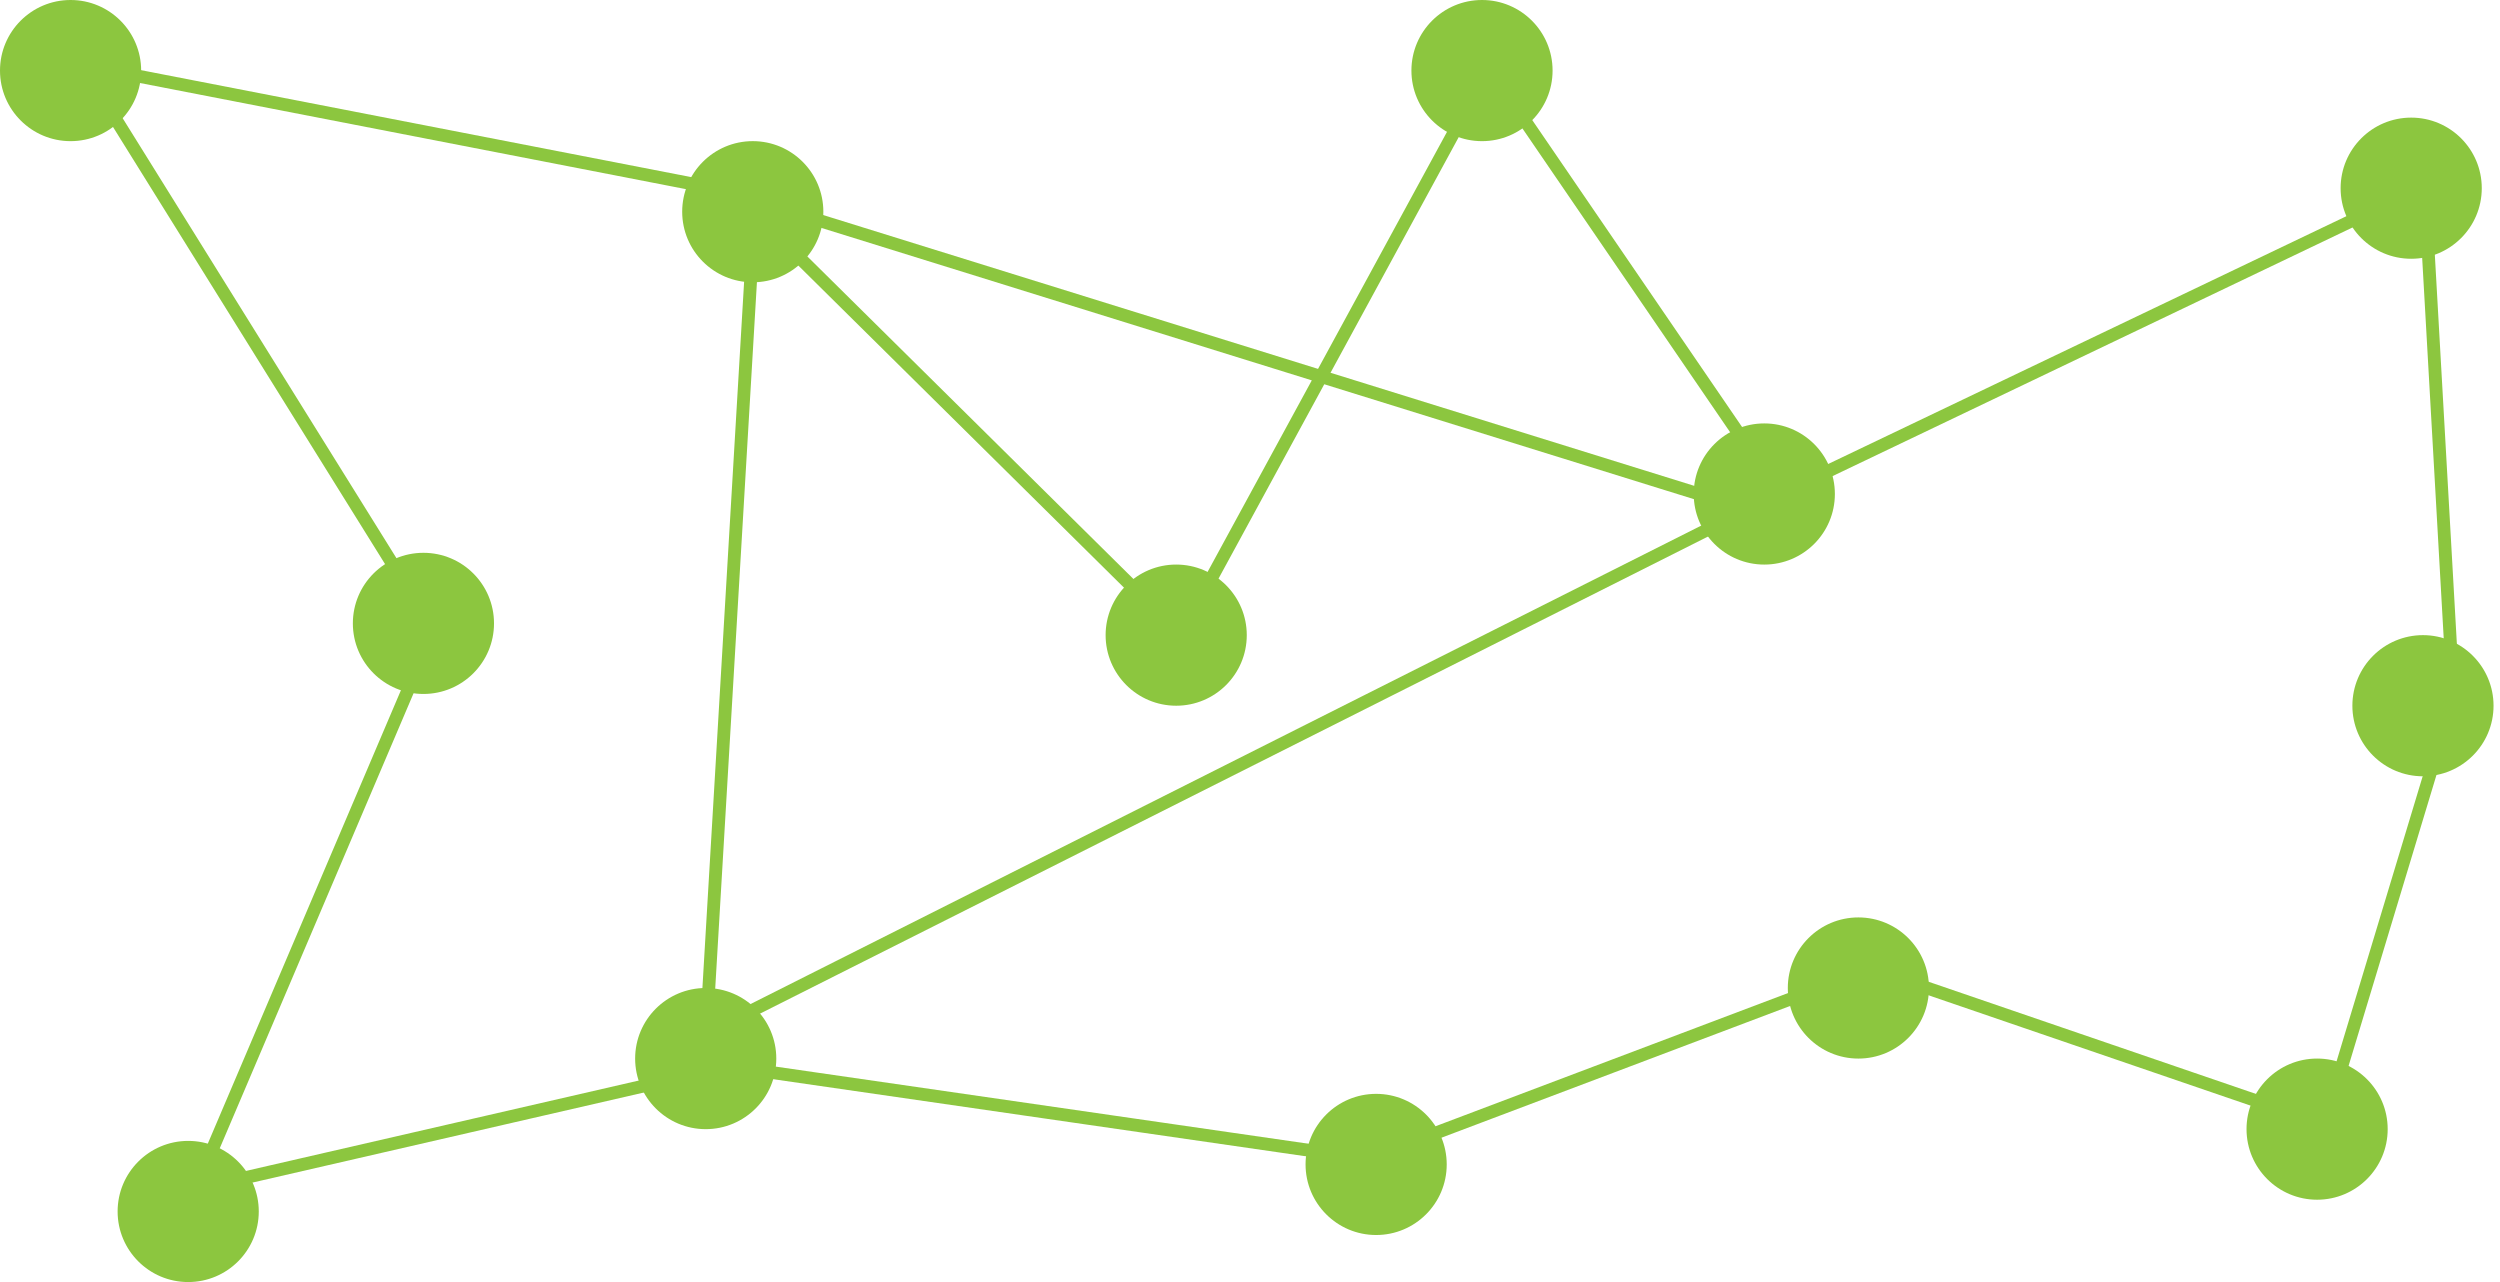 <?xml version="1.0" encoding="UTF-8"?>
<svg width="195px" height="100px" viewBox="0 0 195 100" version="1.1" xmlns="http://www.w3.org/2000/svg" xmlns:xlink="http://www.w3.org/1999/xlink">
    <!-- Generator: Sketch 46.2 (44496) - http://www.bohemiancoding.com/sketch -->
    <title>Group 4</title>
    <desc>Created with Sketch.</desc>
    <defs></defs>
    <g id="Page-1" stroke="none" stroke-width="1" fill="none" fill-rule="evenodd">
        <g id="Home-Page-Copy-3" transform="translate(-1085, -2566)">
            <g id="completed-booking" transform="translate(1025, 2540)">
                <g id="Group-4" transform="translate(60, 26)">
                    <polygon id="Path-7" stroke="#8CC63F" stroke-linecap="square" points="6.406 5.088 33.819 49.136 15.24 92.753 56.868 83.174 106.673 90.384 145.911 75.557 181.295 87.681 191.368 54.337 189.112 14.503 138.852 38.537 116.139 5.314 92.094 49.51 58.857 16.634 55.079 80.618 136.341 39.722 55.869 14.704"></polygon>
                    <circle id="Oval" fill="#8CC63F" cx="5.505" cy="5.505" r="5.505"></circle>
                    <circle id="Oval-Copy" fill="#8CC63F" cx="58.716" cy="16.514" r="5.505"></circle>
                    <circle id="Oval-Copy-7" fill="#8CC63F" cx="33.028" cy="48.624" r="5.505"></circle>
                    <circle id="Oval-Copy-8" fill="#8CC63F" cx="14.679" cy="94.495" r="5.505"></circle>
                    <circle id="Oval-Copy-11" fill="#8CC63F" cx="55.046" cy="82.569" r="5.505"></circle>
                    <circle id="Oval-Copy-12" fill="#8CC63F" cx="107.339" cy="90.826" r="5.505"></circle>
                    <circle id="Oval-Copy-13" fill="#8CC63F" cx="144.954" cy="77.064" r="5.505"></circle>
                    <circle id="Oval-Copy-14" fill="#8CC63F" cx="180.734" cy="88.073" r="5.505"></circle>
                    <circle id="Oval-Copy-2" fill="#8CC63F" cx="115.596" cy="5.505" r="5.505"></circle>
                    <circle id="Oval-Copy-3" fill="#8CC63F" cx="188.073" cy="14.679" r="5.505"></circle>
                    <circle id="Oval-Copy-4" fill="#8CC63F" cx="188.991" cy="55.046" r="5.505"></circle>
                    <circle id="Oval-Copy-5" fill="#8CC63F" cx="137.615" cy="38.532" r="5.505"></circle>
                    <circle id="Oval-Copy-6" fill="#8CC63F" cx="91.743" cy="49.541" r="5.505"></circle>
                </g>
            </g>
        </g>
    </g>
</svg>